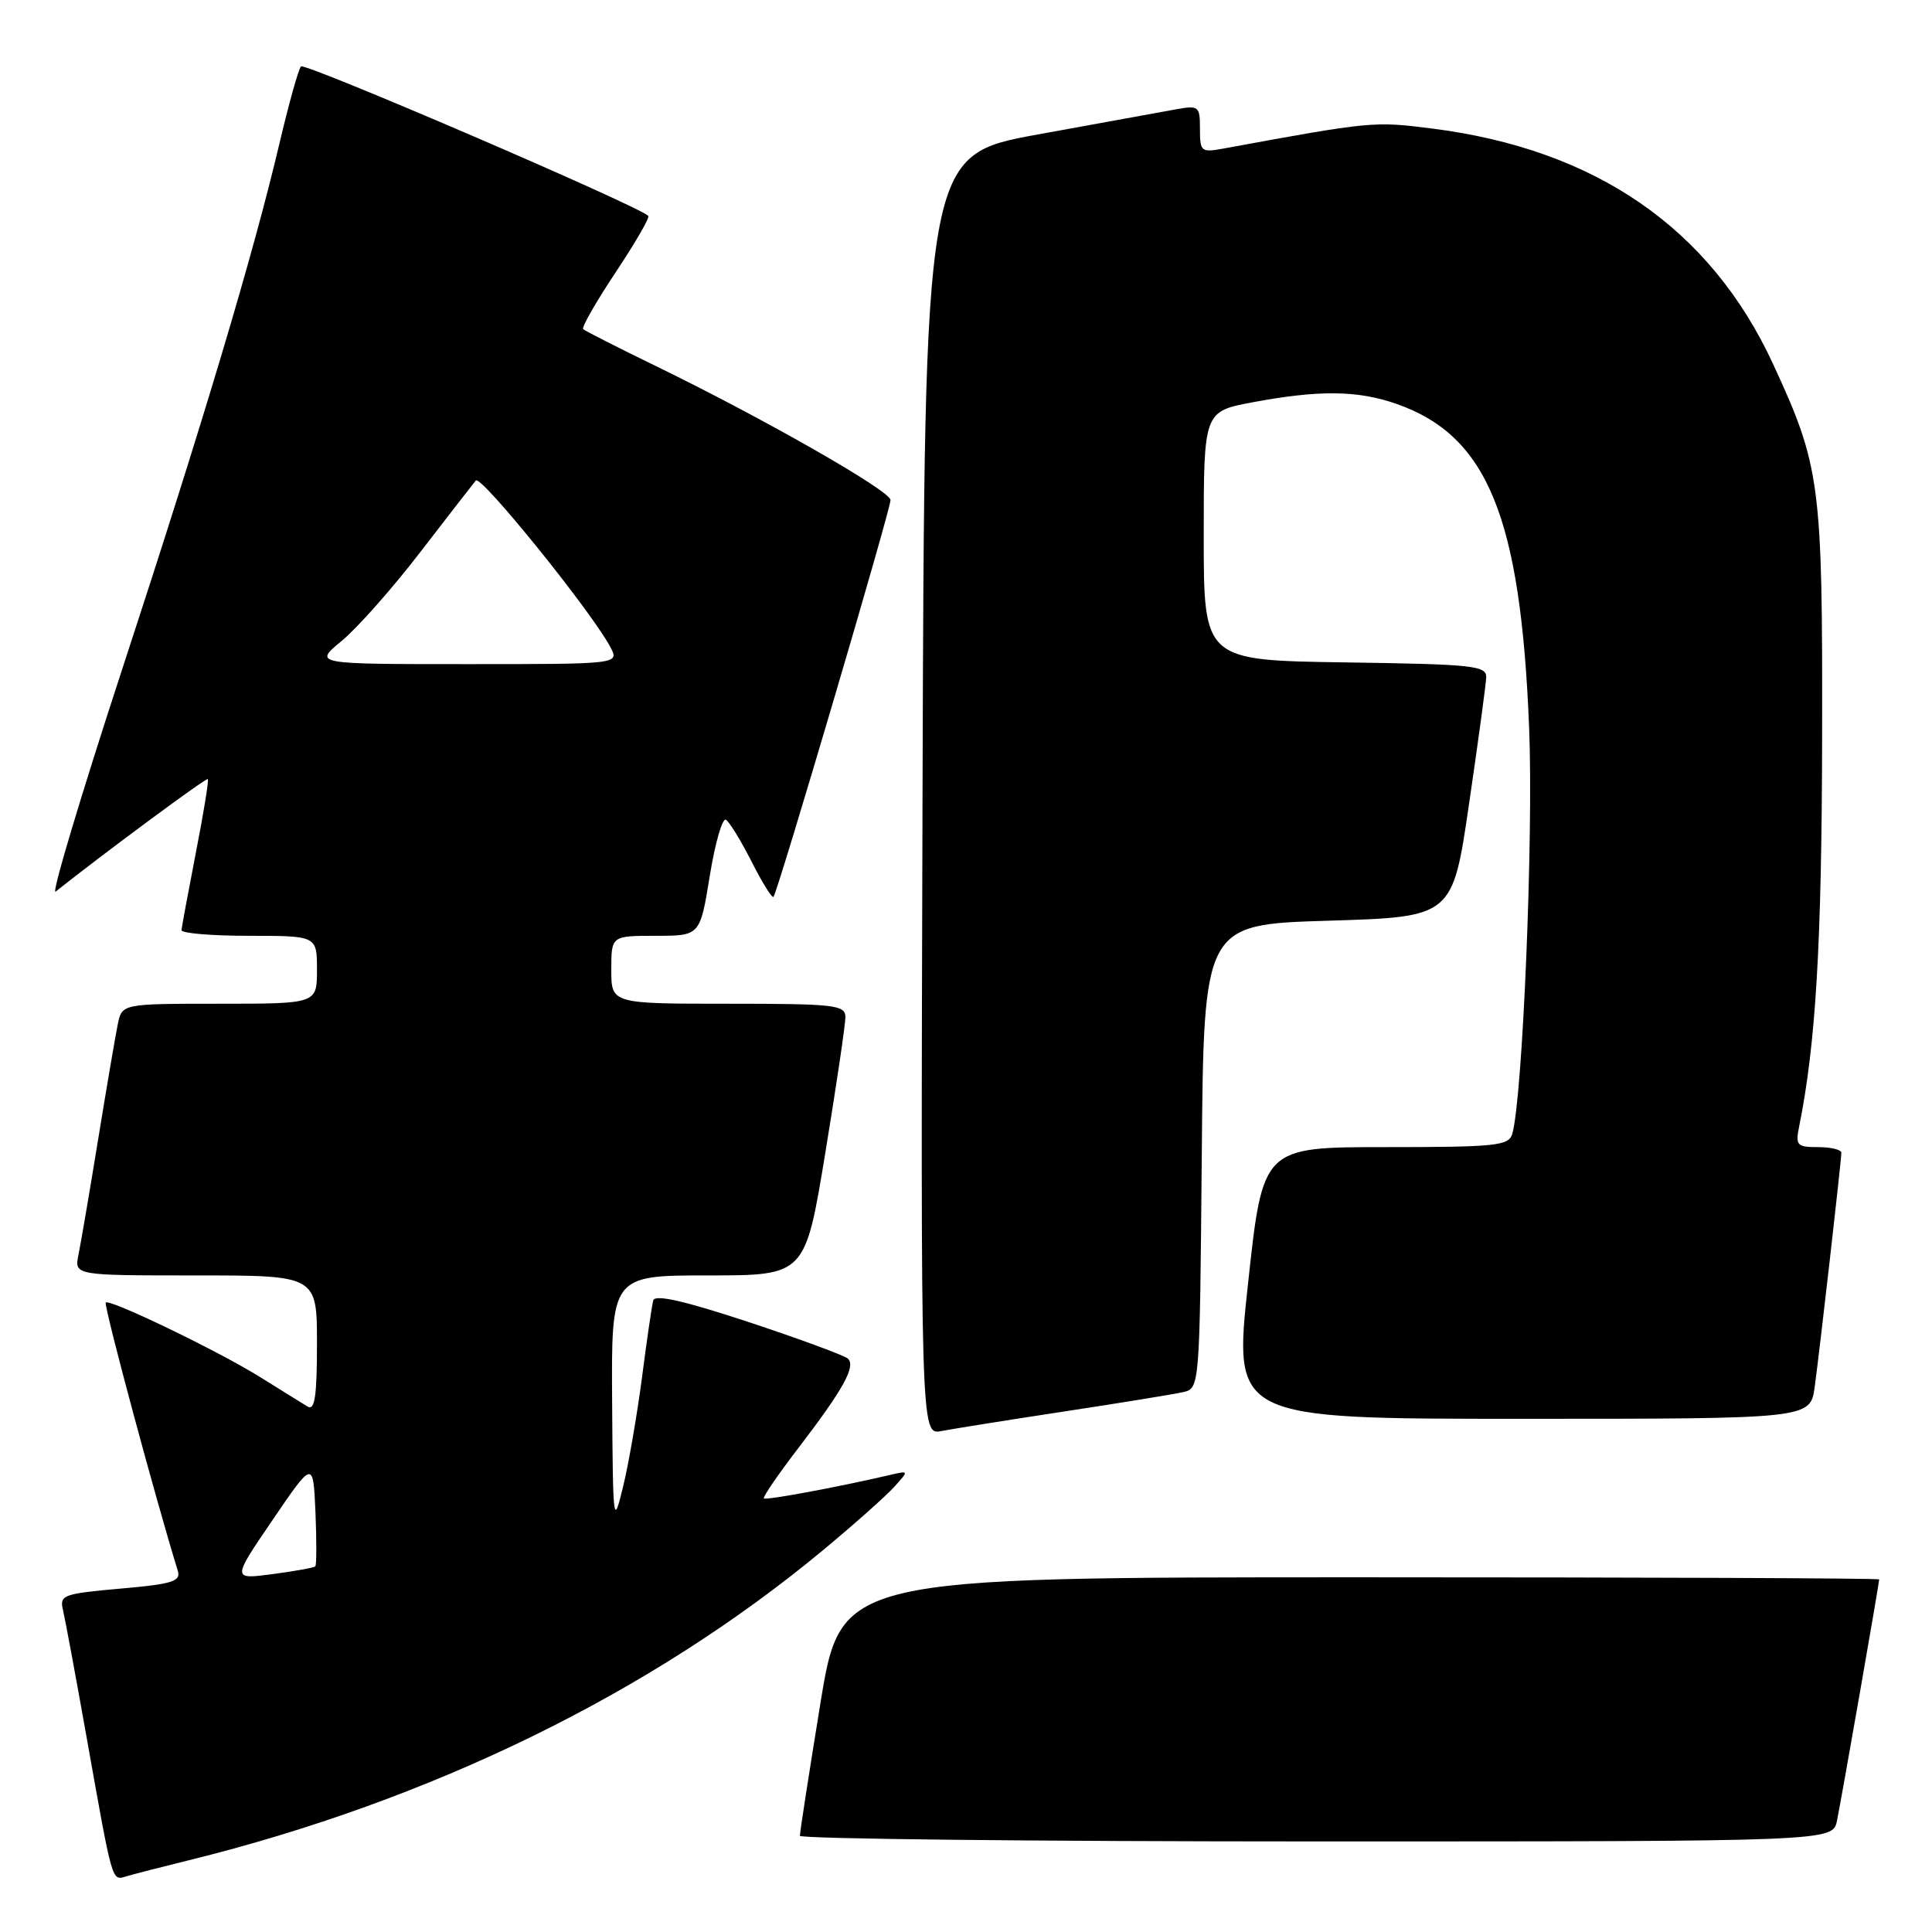 <?xml version="1.0" encoding="UTF-8" standalone="no"?>
<!DOCTYPE svg PUBLIC "-//W3C//DTD SVG 1.1//EN" "http://www.w3.org/Graphics/SVG/1.1/DTD/svg11.dtd" >
<svg xmlns="http://www.w3.org/2000/svg" xmlns:xlink="http://www.w3.org/1999/xlink" version="1.1" viewBox="0 0 256 256">
 <g >
 <path fill="currentColor"
d=" M 25.00 246.50 C 57.12 238.57 86.23 224.34 109.00 205.45 C 113.12 202.03 117.39 198.24 118.47 197.04 C 120.45 194.85 120.45 194.85 117.97 195.43 C 111.23 197.01 101.49 198.82 101.21 198.55 C 101.05 198.38 103.10 195.37 105.79 191.87 C 111.75 184.08 113.45 181.02 112.34 180.02 C 111.88 179.60 105.96 177.42 99.20 175.18 C 90.72 172.38 86.79 171.48 86.56 172.31 C 86.38 172.96 85.71 177.55 85.07 182.50 C 84.42 187.45 83.30 193.97 82.56 197.00 C 81.27 202.31 81.22 201.93 81.11 185.75 C 81.00 169.00 81.00 169.00 93.85 169.00 C 106.69 169.00 106.69 169.00 109.36 152.75 C 110.83 143.81 112.03 135.71 112.02 134.75 C 112.00 133.16 110.59 133.00 96.50 133.00 C 81.00 133.00 81.00 133.00 81.00 128.50 C 81.00 124.00 81.00 124.00 86.88 124.00 C 92.76 124.00 92.76 124.00 94.05 116.05 C 94.76 111.67 95.73 108.33 96.19 108.62 C 96.66 108.91 98.18 111.40 99.59 114.17 C 100.99 116.94 102.30 119.04 102.49 118.84 C 103.02 118.31 118.00 67.53 118.00 66.26 C 118.00 65.05 101.29 55.51 86.98 48.54 C 81.87 46.06 77.50 43.83 77.27 43.61 C 77.04 43.38 78.98 39.99 81.58 36.08 C 84.18 32.17 86.13 28.81 85.90 28.60 C 84.39 27.18 40.37 8.25 39.88 8.80 C 39.54 9.19 38.26 13.78 37.03 19.00 C 33.56 33.73 26.98 55.73 16.16 88.77 C 10.71 105.42 6.76 118.63 7.37 118.14 C 13.71 113.10 27.34 103.01 27.54 103.23 C 27.69 103.38 26.97 107.78 25.95 113.00 C 24.94 118.22 24.08 122.84 24.05 123.25 C 24.02 123.66 28.05 124.00 33.00 124.00 C 42.00 124.00 42.00 124.00 42.00 128.50 C 42.00 133.00 42.00 133.00 29.08 133.00 C 16.16 133.00 16.16 133.00 15.60 135.75 C 15.29 137.26 14.12 144.12 13.00 151.00 C 11.88 157.88 10.71 164.74 10.40 166.25 C 9.84 169.00 9.84 169.00 25.92 169.00 C 42.00 169.00 42.00 169.00 42.00 178.06 C 42.00 185.04 41.71 186.95 40.75 186.37 C 40.06 185.95 37.25 184.21 34.50 182.49 C 28.84 178.96 14.00 171.82 14.00 172.63 C 14.00 174.02 20.65 198.73 23.56 208.14 C 23.99 209.54 22.83 209.90 15.95 210.50 C 8.33 211.18 7.87 211.35 8.35 213.36 C 8.63 214.54 10.02 222.03 11.44 230.00 C 14.98 249.88 14.78 249.20 16.78 248.61 C 17.73 248.33 21.42 247.38 25.00 246.50 Z  M 243.41 241.25 C 243.98 238.51 249.00 209.80 249.00 209.28 C 249.00 209.12 218.05 209.00 180.21 209.00 C 111.43 209.00 111.43 209.00 108.70 225.75 C 107.20 234.96 105.98 242.84 105.99 243.25 C 105.99 243.66 136.79 244.00 174.42 244.00 C 242.84 244.00 242.84 244.00 243.41 241.25 Z  M 141.00 187.03 C 148.43 185.90 155.51 184.75 156.74 184.47 C 158.97 183.97 158.97 183.97 159.24 153.23 C 159.50 122.50 159.50 122.50 175.98 122.00 C 192.47 121.50 192.47 121.50 194.66 106.50 C 195.87 98.25 196.89 90.72 196.93 89.77 C 196.99 88.20 195.28 88.02 178.25 87.77 C 159.50 87.50 159.50 87.50 159.50 71.01 C 159.50 54.52 159.50 54.52 166.00 53.30 C 174.85 51.65 179.95 51.72 185.11 53.54 C 197.12 57.78 201.51 68.54 202.62 96.50 C 203.20 110.90 201.75 145.62 200.38 150.25 C 199.92 151.82 198.23 152.00 183.60 152.00 C 167.33 152.00 167.33 152.00 165.38 170.00 C 163.42 188.00 163.42 188.00 201.65 188.00 C 239.88 188.00 239.88 188.00 240.46 183.75 C 241.14 178.76 243.98 153.84 243.99 152.75 C 244.00 152.34 242.61 152.00 240.92 152.00 C 238.09 152.00 237.89 151.77 238.40 149.25 C 240.60 138.34 241.39 125.07 241.44 98.00 C 241.51 63.97 241.22 61.82 234.93 48.21 C 226.62 30.25 211.43 19.77 189.74 17.03 C 182.05 16.05 181.69 16.09 162.25 19.66 C 159.14 20.24 159.00 20.12 159.00 17.09 C 159.00 14.05 158.86 13.94 155.75 14.50 C 153.96 14.83 145.75 16.32 137.50 17.82 C 122.50 20.55 122.50 20.55 122.24 105.35 C 121.99 190.16 121.99 190.16 124.74 189.62 C 126.26 189.33 133.57 188.16 141.00 187.03 Z  M 36.12 201.40 C 41.50 193.50 41.50 193.50 41.80 200.37 C 41.96 204.15 41.95 207.38 41.78 207.55 C 41.61 207.73 39.05 208.19 36.10 208.58 C 30.74 209.29 30.74 209.29 36.12 201.40 Z  M 45.28 84.92 C 47.33 83.23 52.02 77.94 55.68 73.17 C 59.35 68.40 62.67 64.13 63.05 63.67 C 63.72 62.88 78.43 81.09 80.88 85.75 C 82.07 88.00 82.07 88.00 61.81 88.00 C 41.54 88.00 41.54 88.00 45.28 84.92 Z "/>
</g>
</svg>